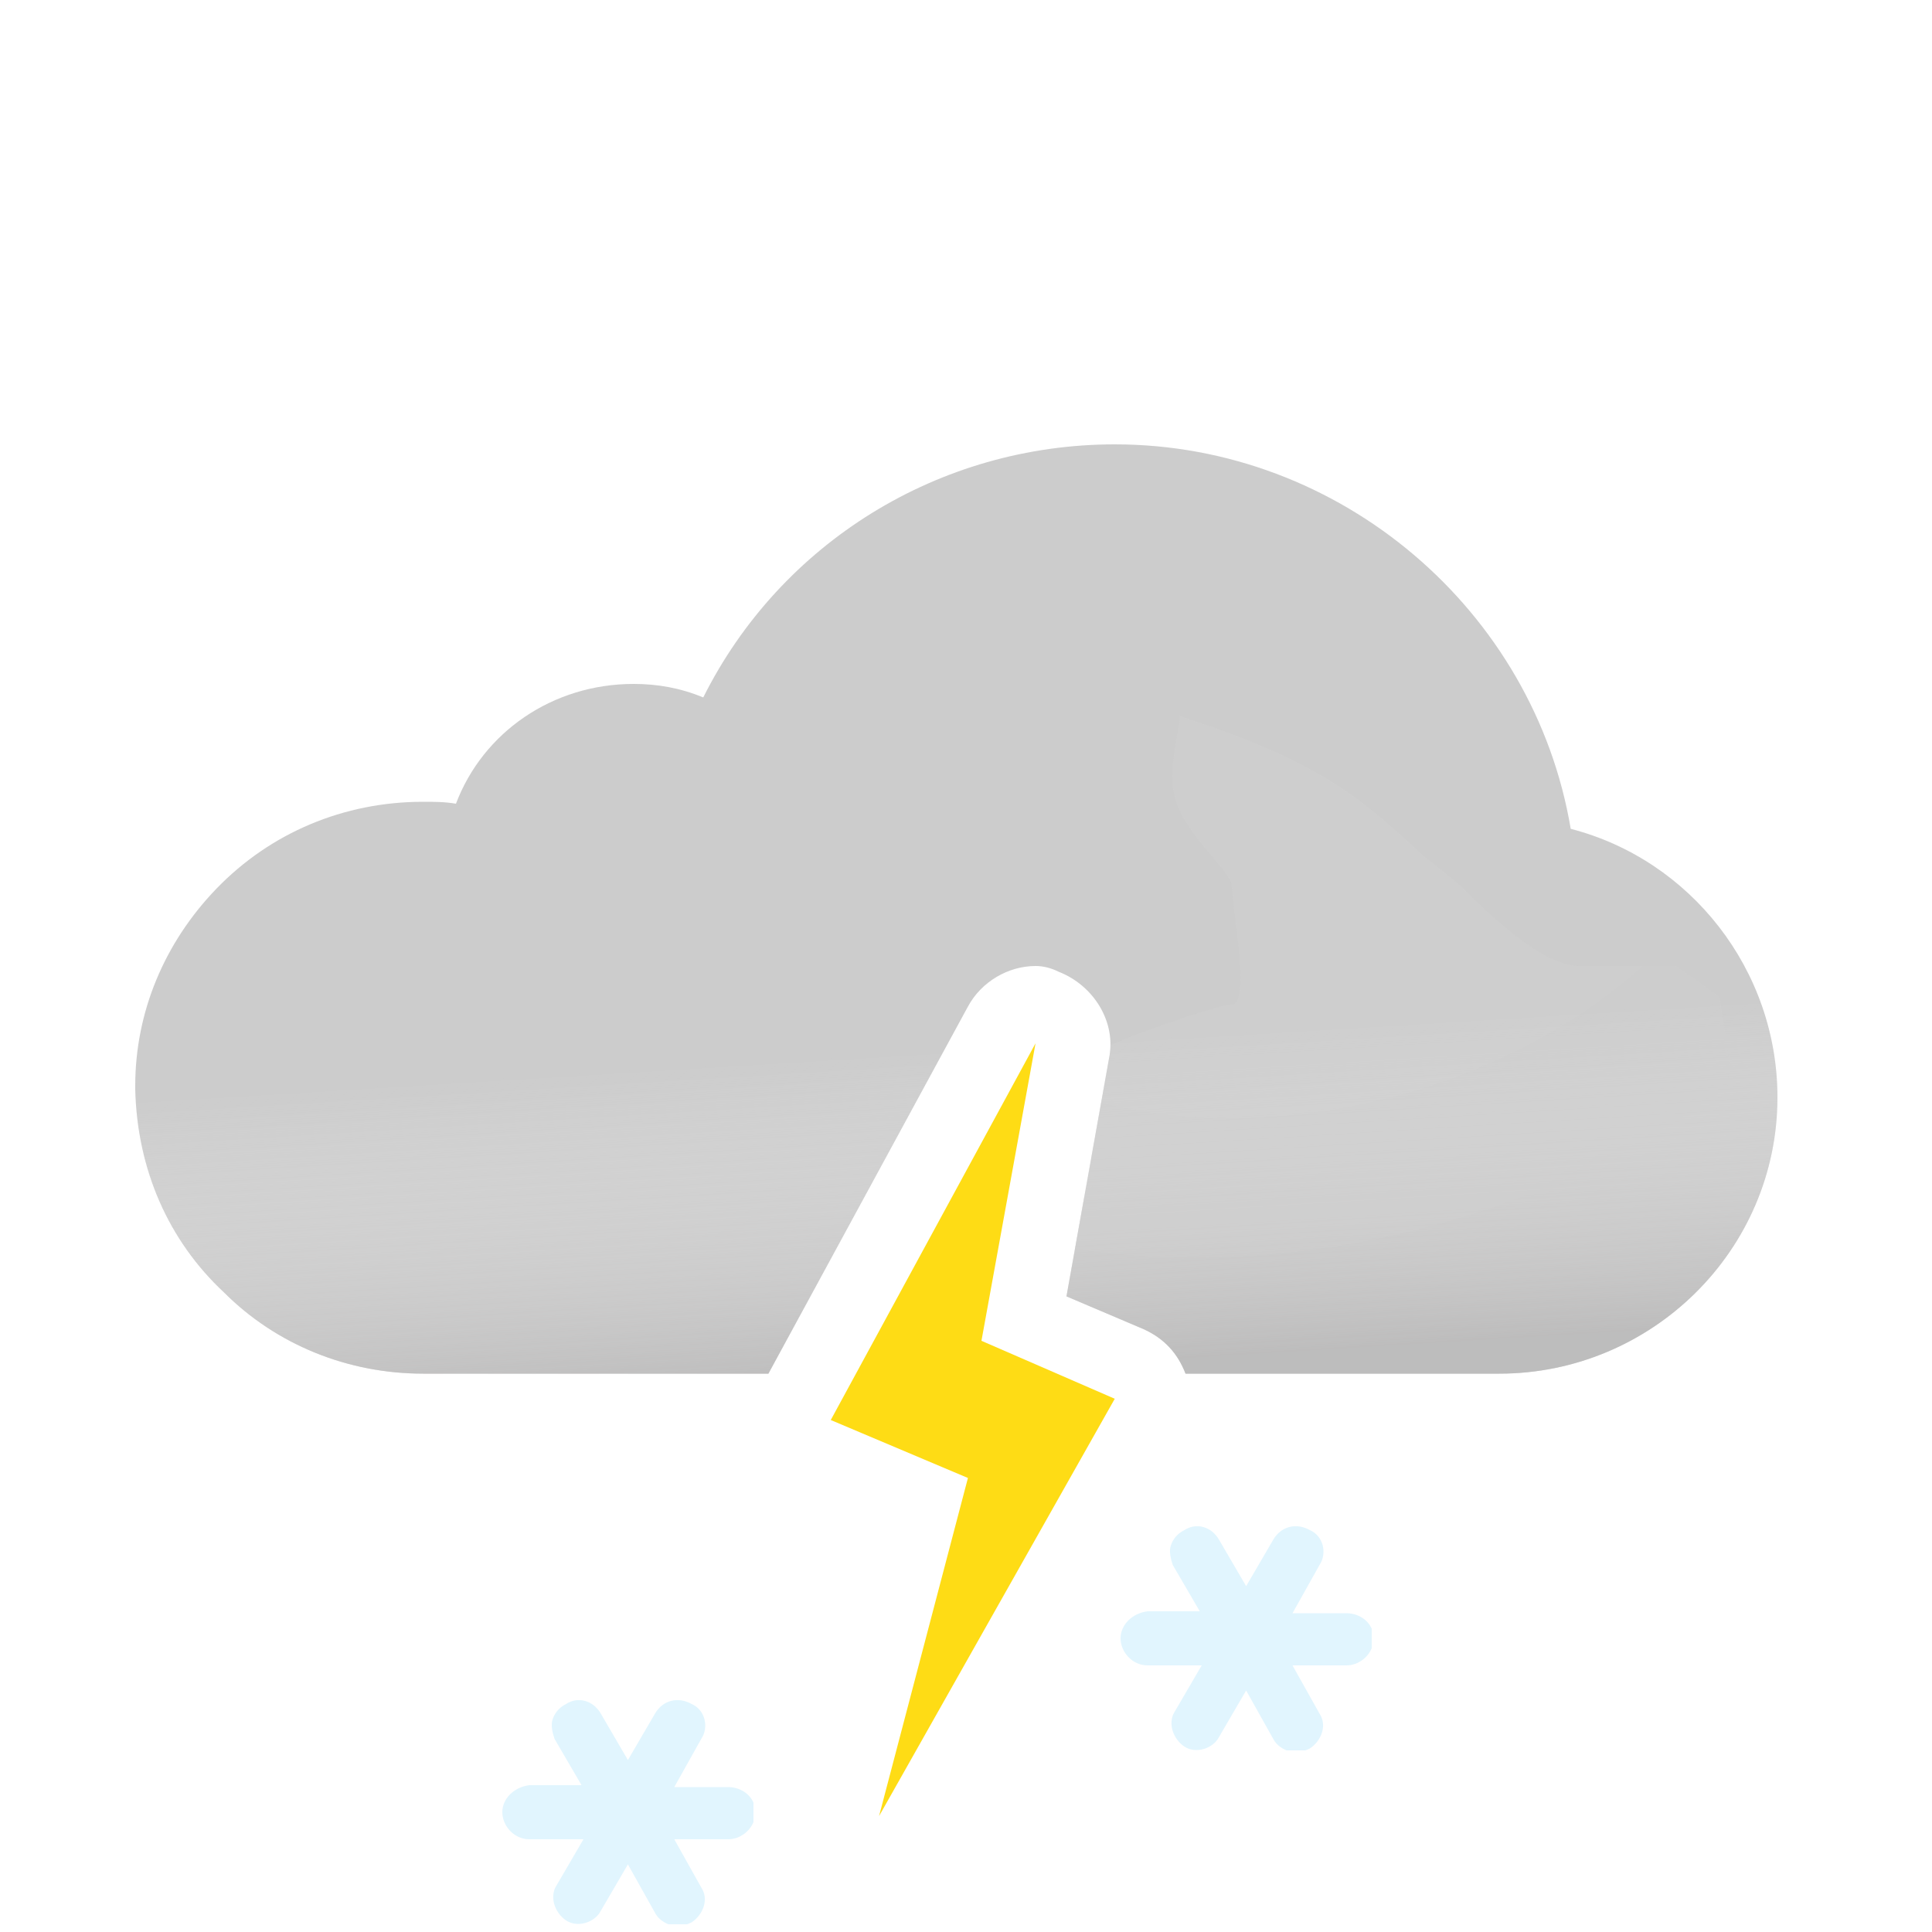 <?xml version="1.0" encoding="UTF-8" standalone="no"?>
<svg
   width="100"
   height="100"
   fill="none"
   viewBox="0 0 100 100"
   version="1.1"
   id="svg47"
   sodipodi:docname="33.svg"
   inkscape:version="1.2.1 (9c6d41e4, 2022-07-14)"
   xmlns:inkscape="http://www.inkscape.org/namespaces/inkscape"
   xmlns:sodipodi="http://sodipodi.sourceforge.net/DTD/sodipodi-0.dtd"
   xmlns="http://www.w3.org/2000/svg"
   xmlns:svg="http://www.w3.org/2000/svg">
  <sodipodi:namedview
     id="namedview49"
     pagecolor="#ffffff"
     bordercolor="#000000"
     borderopacity="0.25"
     inkscape:showpageshadow="2"
     inkscape:pageopacity="0.0"
     inkscape:pagecheckerboard="0"
     inkscape:deskcolor="#d1d1d1"
     showgrid="false"
     inkscape:zoom="2.36"
     inkscape:cx="50.423729"
     inkscape:cy="50"
     inkscape:window-width="1309"
     inkscape:window-height="456"
     inkscape:window-x="68"
     inkscape:window-y="25"
     inkscape:window-maximized="0"
     inkscape:current-layer="svg47" />
  <path
     fill="#CCC"
     fill-rule="evenodd"
     d="M57.7 23c11.7 0 21.7 8.6 23.6 19.9C87.5 44.5 92 50.2 92 56.8c0 7.9-6.5 14.3-14.4 14.3H61.363c-.406-1.049-1.097-1.815-2.163-2.3l-4-1.7 2.2-12.3c.4-1.9-.8-3.8-2.6-4.5-.4-.2-.8-.3-1.2-.3-1.4 0-2.8.8-3.5 2.1l-10.328 19H21.9c-3.9 0-7.6-1.5-10.3-4.2-2.9-2.7-4.5-6.4-4.6-10.5v-.2c0-3.8 1.5-7.4 4.2-10.2 2.8-2.9 6.6-4.5 10.7-4.5.6 0 1.1 0 1.7.1 1.4-3.7 5-6.2 9.2-6.2 1.2 0 2.4.2 3.6.7 4-8 12.2-13.1 21.3-13.1z"
     clip-rule="evenodd"
     id="path2" />
  <path
     fill="url(#33__33__paint0_linear_149_1437)"
     fill-rule="evenodd"
     d="M57.7 23c11.7 0 21.7 8.6 23.6 19.9C87.5 44.5 92 50.2 92 56.8c0 7.9-6.5 14.3-14.4 14.3H61.363c-.406-1.049-1.097-1.815-2.163-2.3l-4-1.7 2.2-12.3c.4-1.9-.8-3.8-2.6-4.5-.4-.2-.8-.3-1.2-.3-1.4 0-2.8.8-3.5 2.1l-10.328 19H21.9c-3.9 0-7.6-1.5-10.3-4.2-2.9-2.7-4.5-6.4-4.6-10.5v-.2c0-3.8 1.5-7.4 4.2-10.2 2.8-2.9 6.6-4.5 10.7-4.5.6 0 1.1 0 1.7.1 1.4-3.7 5-6.2 9.2-6.2 1.2 0 2.4.2 3.6.7 4-8 12.2-13.1 21.3-13.1z"
     clip-rule="evenodd"
     style="mix-blend-mode:multiply"
     opacity=".6"
     id="path4" />
  <g
     style="mix-blend-mode:multiply"
     filter="url(#33__33__filter0_f_149_1437)"
     opacity=".3"
     id="g8">
    <path
       fill="url(#33__33__paint1_radial_149_1437)"
       fill-rule="evenodd"
       d="M44.073 63.187c-6.589.45-13.618.813-14.573.813-6.5 0-11 5.1-11 5.1h22.359l3.214-5.913zm12.412-3.27L57.4 54.8c.051-.243.076-.486.077-.727.648-.239 1.17-.47 1.17-.47s4.352-1.602 5.103-1.602c.75 0 .374-2.963.14-4.81l-.14-1.32c0-.362-.448-.885-1-1.53-.777-.908-1.762-2.057-2-3.34-.175-.94.026-2.082.172-2.91.091-.516.16-.91.104-1.058.112.053.922.327.922.327 1.948.66 5.03 1.74 7.802 3.64 1.658 1.138 3.941 3.314 3.941 3.314s1.645 1.272 2.059 1.687c1 1 4 4 6 4h5L89 51.59l.5 3.21c0 7.9-6.5 14.3-14.4 14.3H59.758a4.69 4.69 0 00-.558-.301l-4-1.7.926-5.178c.556-.355.562-1.108.359-2.004zm4.505-22.916c.014-.004.026.007.036.032 0 0-.05-.029-.036-.032z"
       clip-rule="evenodd"
       id="path6" />
  </g>
  <path
     fill="#FF9D00"
     fill-rule="evenodd"
     d="M50.8 69.4L53.6 54 43 73.5l7.1 3L45.5 94l12.2-21.6-6.9-3z"
     clip-rule="evenodd"
     id="path10"
     style="fill:#fedc15;fill-opacity:1" />
  <g
     clip-path="url(#33__33__clip0_149_1437)"
     id="g14"
     style="fill:#e1f5fe;fill-opacity:1">
    <path
       fill="#00B8F1"
       d="M37.7 92.5h-2.8l1.4-2.5c.4-.6.2-1.5-.5-1.8-.7-.4-1.5-.2-1.9.5l-1.4 2.4-1.4-2.4c-.4-.7-1.2-.9-1.8-.5-.4.2-.6.5-.7.8-.1.3 0 .7.1 1l1.4 2.4h-2.7c-.8.1-1.4.7-1.4 1.4s.6 1.4 1.4 1.4h2.8l-1.4 2.4c-.2.3-.2.7-.1 1 .1.3.3.6.6.8.6.4 1.5.1 1.8-.5l1.4-2.4 1.4 2.5c.2.4.7.7 1.2.7.2 0 .5-.1.7-.2.6-.4.9-1.2.5-1.8l-1.4-2.5h2.8c.7 0 1.4-.6 1.4-1.4 0-.8-.7-1.3-1.4-1.3z"
       id="path12"
       style="fill:#e1f5fe;fill-opacity:1" />
  </g>
  <g
     clip-path="url(#33__33__clip1_149_1437)"
     id="g18"
     style="fill:#e1f5fe;fill-opacity:1">
    <path
       fill="#00B8F1"
       d="M69.7 83.5h-2.8l1.4-2.5c.4-.6.2-1.5-.5-1.8-.7-.4-1.5-.2-1.9.5l-1.4 2.4-1.4-2.4c-.4-.7-1.2-.9-1.8-.5-.4.2-.6.5-.7.8-.1.3 0 .7.1 1l1.4 2.4h-2.7c-.8.1-1.4.7-1.4 1.4s.6 1.4 1.4 1.4h2.8l-1.4 2.4c-.2.3-.2.7-.1 1 .1.3.3.6.6.8.6.4 1.5.1 1.8-.5l1.4-2.4 1.4 2.5c.2.4.7.7 1.2.7.2 0 .5-.1.7-.2.6-.4.9-1.2.5-1.8l-1.4-2.5h2.8c.7 0 1.4-.6 1.4-1.4 0-.8-.7-1.3-1.4-1.3z"
       id="path16"
       style="fill:#e1f5fe;fill-opacity:1" />
  </g>
  <defs
     id="defs45">
    <clipPath
       id="33__33__clip0_149_1437">
      <path
         fill="#fff"
         d="M0 0h13v11.6H0z"
         transform="translate(26 88)"
         id="path20" />
    </clipPath>
    <clipPath
       id="33__33__clip1_149_1437">
      <path
         fill="#fff"
         d="M0 0h13v11.6H0z"
         transform="translate(58 79)"
         id="path23" />
    </clipPath>
    <radialGradient
       id="33__33__paint1_radial_149_1437"
       cx="0"
       cy="0"
       r="1"
       gradientTransform="matrix(6 22.5 -32.593 8.691 68 41)"
       gradientUnits="userSpaceOnUse">
      <stop
         stop-color="#D5D5D5"
         id="stop26" />
      <stop
         offset="1"
         stop-color="#D0D0D0"
         id="stop28" />
      <stop
         offset="1"
         stop-color="#9B9B9B"
         stop-opacity="0"
         id="stop30" />
    </radialGradient>
    <linearGradient
       id="33__33__paint0_linear_149_1437"
       x1="47.5"
       x2="49.5"
       y1="38.5"
       y2="71.1"
       gradientUnits="userSpaceOnUse">
      <stop
         offset=".484"
         stop-color="#fff"
         stop-opacity="0"
         id="stop33" />
      <stop
         offset="1"
         stop-color="#B3B2B2"
         id="stop35" />
    </linearGradient>
    <filter
       id="33__33__filter0_f_149_1437"
       width="79"
       height="40.101"
       x="14.5"
       y="33"
       color-interpolation-filters="sRGB"
       filterUnits="userSpaceOnUse">
      <feFlood
         flood-opacity="0"
         result="BackgroundImageFix"
         id="feFlood38" />
      <feBlend
         in="SourceGraphic"
         in2="BackgroundImageFix"
         result="shape"
         id="feBlend40" />
      <feGaussianBlur
         result="effect1_foregroundBlur_149_1437"
         stdDeviation="2"
         id="feGaussianBlur42" />
    </filter>
  </defs>
</svg>
